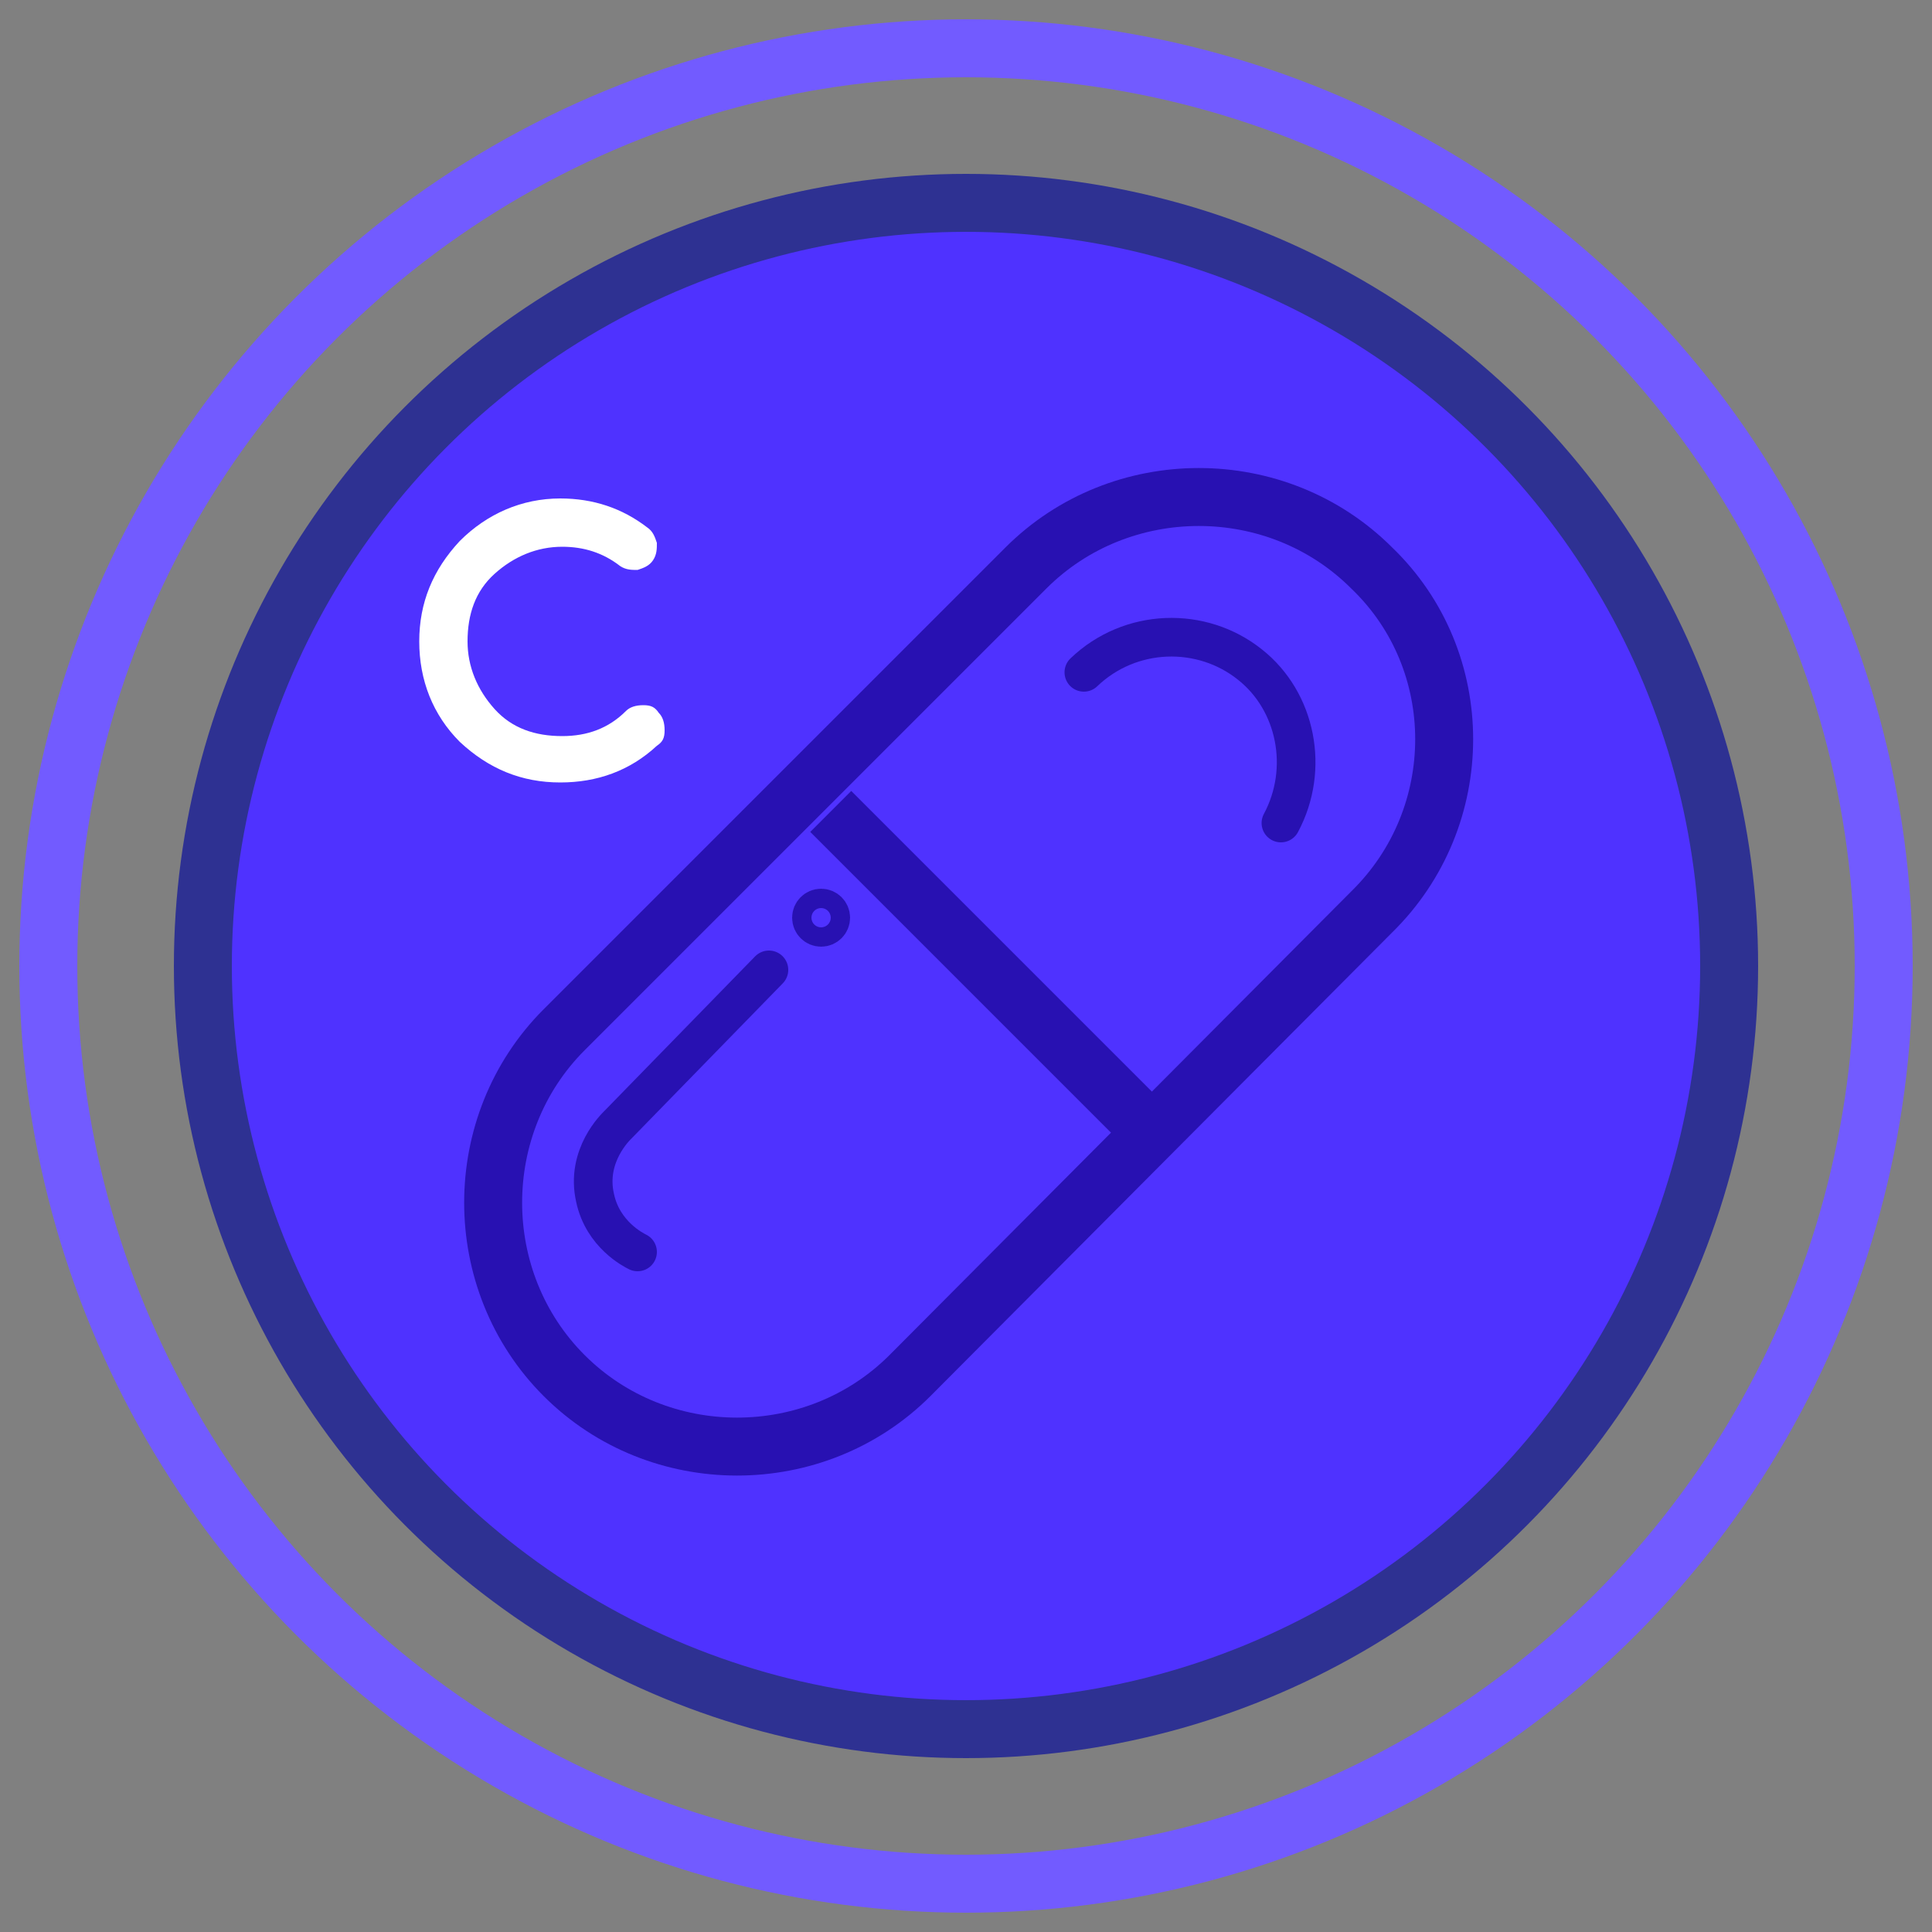 <?xml version="1.0" encoding="utf-8"?>
<!-- Generator: Adobe Illustrator 21.1.0, SVG Export Plug-In . SVG Version: 6.00 Build 0)  -->
<svg version="1.1" id="Layer_1" xmlns="http://www.w3.org/2000/svg" xmlns:xlink="http://www.w3.org/1999/xlink" x="0px" y="0px"
	 viewBox="0 0 100 100" style="enable-background:new 0 0 100 100;" xml:space="preserve">
<rect x="0" y="0" width="100" height="100" fill="#808080" stroke="none"/>
<style type="text/css">
	.st0{fill:none;stroke:#725BFF;stroke-width:3;stroke-miterlimit:10;}
	.st1{fill:#4F32FF;stroke:#2E3192;stroke-width:3;stroke-miterlimit:10;}
	.st2{fill:none;stroke:#2811B2;stroke-width:3;stroke-miterlimit:10;}
	.st3{fill:#FFFFFF;}
	.st4{fill:none;stroke:#2811B2;stroke-width:2;stroke-linecap:round;stroke-miterlimit:10;}
	.st5{fill:none;stroke:#2811B2;stroke-width:2;stroke-linecap:round;stroke-linejoin:round;stroke-miterlimit:10;}
	.st6{fill:none;stroke:#2811B2;stroke-width:2;stroke-miterlimit:10;}
</style>
<circle class="st0" cx="50" cy="50" r="47.5"/>
<circle class="st1" cx="50" cy="50" r="39.5"/>
<path class="st2" d="M71,47.2L47.1,71.2c-4.9,4.9-13,4.9-17.9,0l0,0c-4.9-4.9-4.9-13,0-17.9l23.9-23.9c4.9-4.9,13-4.9,17.9,0l0,0
	C76,34.2,76,42.3,71,47.2z"/>
<g>
	<path class="st3" d="M29,40.5c-2,0-3.7-0.7-5.2-2.1c-1.4-1.4-2.1-3.2-2.1-5.2c0-2,0.7-3.7,2.1-5.2c1.4-1.4,3.2-2.2,5.2-2.2
		c1.7,0,3.2,0.5,4.5,1.5c0.3,0.2,0.4,0.5,0.5,0.8c0,0.3,0,0.6-0.2,0.9s-0.5,0.4-0.8,0.5c-0.3,0-0.6,0-0.9-0.2c-0.9-0.7-1.9-1-3-1
		c-1.3,0-2.5,0.5-3.5,1.4s-1.4,2.1-1.4,3.5c0,1.3,0.5,2.5,1.4,3.5s2.1,1.4,3.5,1.4c1.3,0,2.4-0.4,3.3-1.3c0.2-0.2,0.5-0.3,0.9-0.3
		s0.6,0.1,0.8,0.4c0.2,0.2,0.3,0.5,0.3,0.9s-0.1,0.6-0.4,0.8C32.6,39.9,30.9,40.5,29,40.5z"/>
</g>
<path class="st4" d="M56.1,34.8c2.4-2.3,6.1-2.4,8.6-0.4c2.4,1.9,3.1,5.4,1.6,8.2"/>
<path class="st5" d="M33,64.8c-0.2-0.1-1.8-0.9-2.2-2.8c-0.5-2.2,1.1-3.7,1.2-3.8l7.8-8"/>
<circle class="st6" cx="42.5" cy="47.5" r="0.5"/>
<line class="st2" x1="59" y1="58" x2="43" y2="42"/>
</svg>
